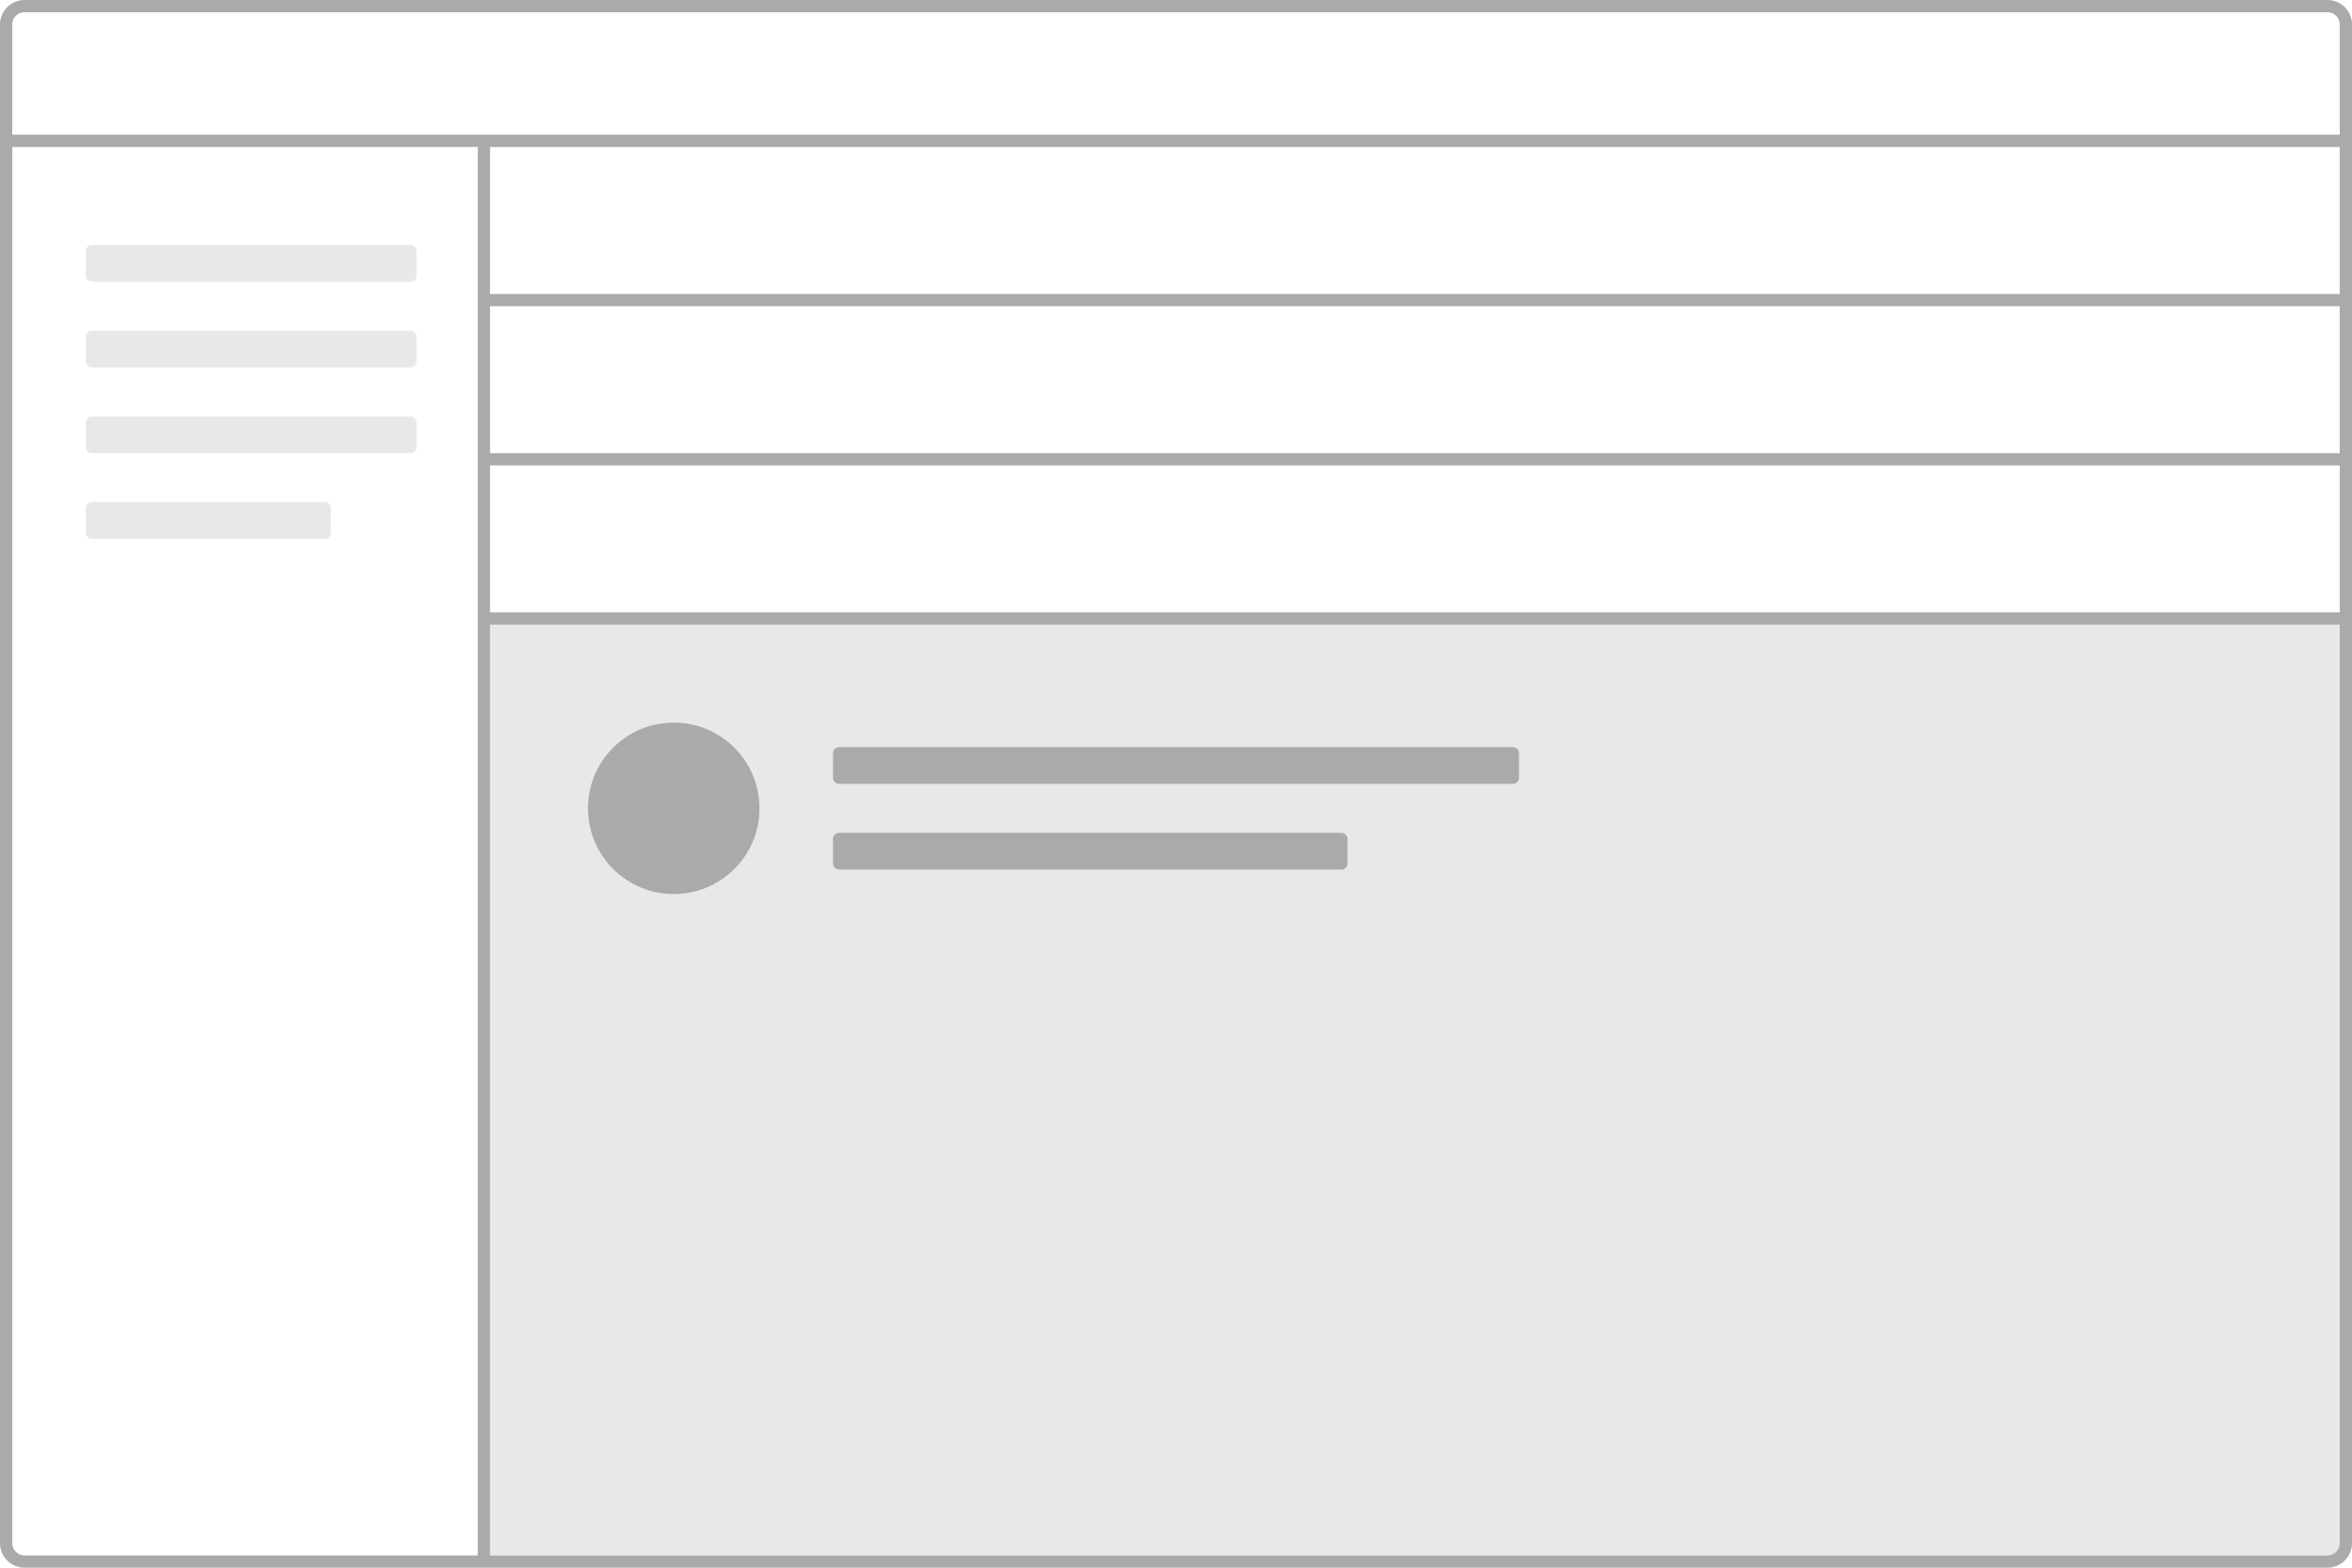 <?xml version="1.0" encoding="UTF-8"?>
<svg width="192px" height="128px" viewBox="0 0 192 128" version="1.1" xmlns="http://www.w3.org/2000/svg" xmlns:xlink="http://www.w3.org/1999/xlink">
    <g id="readingPane-/-onBottom" stroke="none" stroke-width="1" fill="none" fill-rule="evenodd">
        <rect id="Rectangle-Copy-12" fill="#E8E8E8" x="40" y="51" width="151" height="76"></rect>
        <path d="M190,0 C191.105,0 192,0.895 192,2 L192,126 C192,127.105 191.105,128 190,128 L2,128 C0.895,128 1.13686838e-13,127.105 1.13686838e-13,126 L1.13686838e-13,2 C1.13686838e-13,0.895 0.895,0 2,0 L190,0 Z M39,12 L1,12 L1,126 C1,126.513 1.386,126.936 1.883,126.993 L2,127 L39,127 L39,12 Z M191,51 L40,51 L40,127 L190,127 C190.513,127 190.936,126.614 190.993,126.117 L191,126 L191,51 Z M191,38 L40,38 L40,50 L191,50 L191,38 Z M191,25 L40,25 L40,37 L191,37 L191,25 Z M191,12 L40,12 L40,24 L191,24 L191,12 Z M190,1 L2,1 C1.487,1 1.064,1.386 1.007,1.883 L1,2 L1,11 L191,11 L191,2 C191,1.487 190.614,1.064 190.117,1.007 L190,1 Z" id="Combined-Shape" fill="#AAAAAA" fill-rule="nonzero"></path>
        <path d="M26.5,41 C26.776,41 27,41.224 27,41.5 L27,43.5 C27,43.776 26.776,44 26.5,44 L7.5,44 C7.224,44 7,43.776 7,43.5 L7,41.5 C7,41.224 7.224,41 7.5,41 L26.5,41 Z M33.5,34 C33.776,34 34,34.224 34,34.5 L34,36.5 C34,36.776 33.776,37 33.5,37 L7.5,37 C7.224,37 7,36.776 7,36.5 L7,34.5 C7,34.224 7.224,34 7.5,34 L33.5,34 Z M33.5,27 C33.776,27 34,27.224 34,27.5 L34,29.5 C34,29.776 33.776,30 33.5,30 L7.5,30 C7.224,30 7,29.776 7,29.5 L7,27.5 C7,27.224 7.224,27 7.5,27 L33.5,27 Z M33.5,20 C33.776,20 34,20.224 34,20.5 L34,22.5 C34,22.776 33.776,23 33.5,23 L7.5,23 C7.224,23 7,22.776 7,22.5 L7,20.5 C7,20.224 7.224,20 7.5,20 L33.5,20 Z" id="Combined-Shape" fill="#E8E8E8"></path>
        <path d="M55,59 C58.866,59 62,62.134 62,66 C62,69.866 58.866,73 55,73 C51.134,73 48,69.866 48,66 C48,62.134 51.134,59 55,59 Z M109.5,68 C109.776,68 110,68.224 110,68.5 L110,70.5 C110,70.776 109.776,71 109.5,71 L68.5,71 C68.224,71 68,70.776 68,70.5 L68,68.5 C68,68.224 68.224,68 68.5,68 L109.5,68 Z M123.5,61 C123.776,61 124,61.224 124,61.5 L124,63.5 C124,63.776 123.776,64 123.5,64 L68.5,64 C68.224,64 68,63.776 68,63.5 L68,61.5 C68,61.224 68.224,61 68.5,61 L123.5,61 Z" id="Combined-Shape" fill="#AAAAAA"></path>
    </g>
</svg>